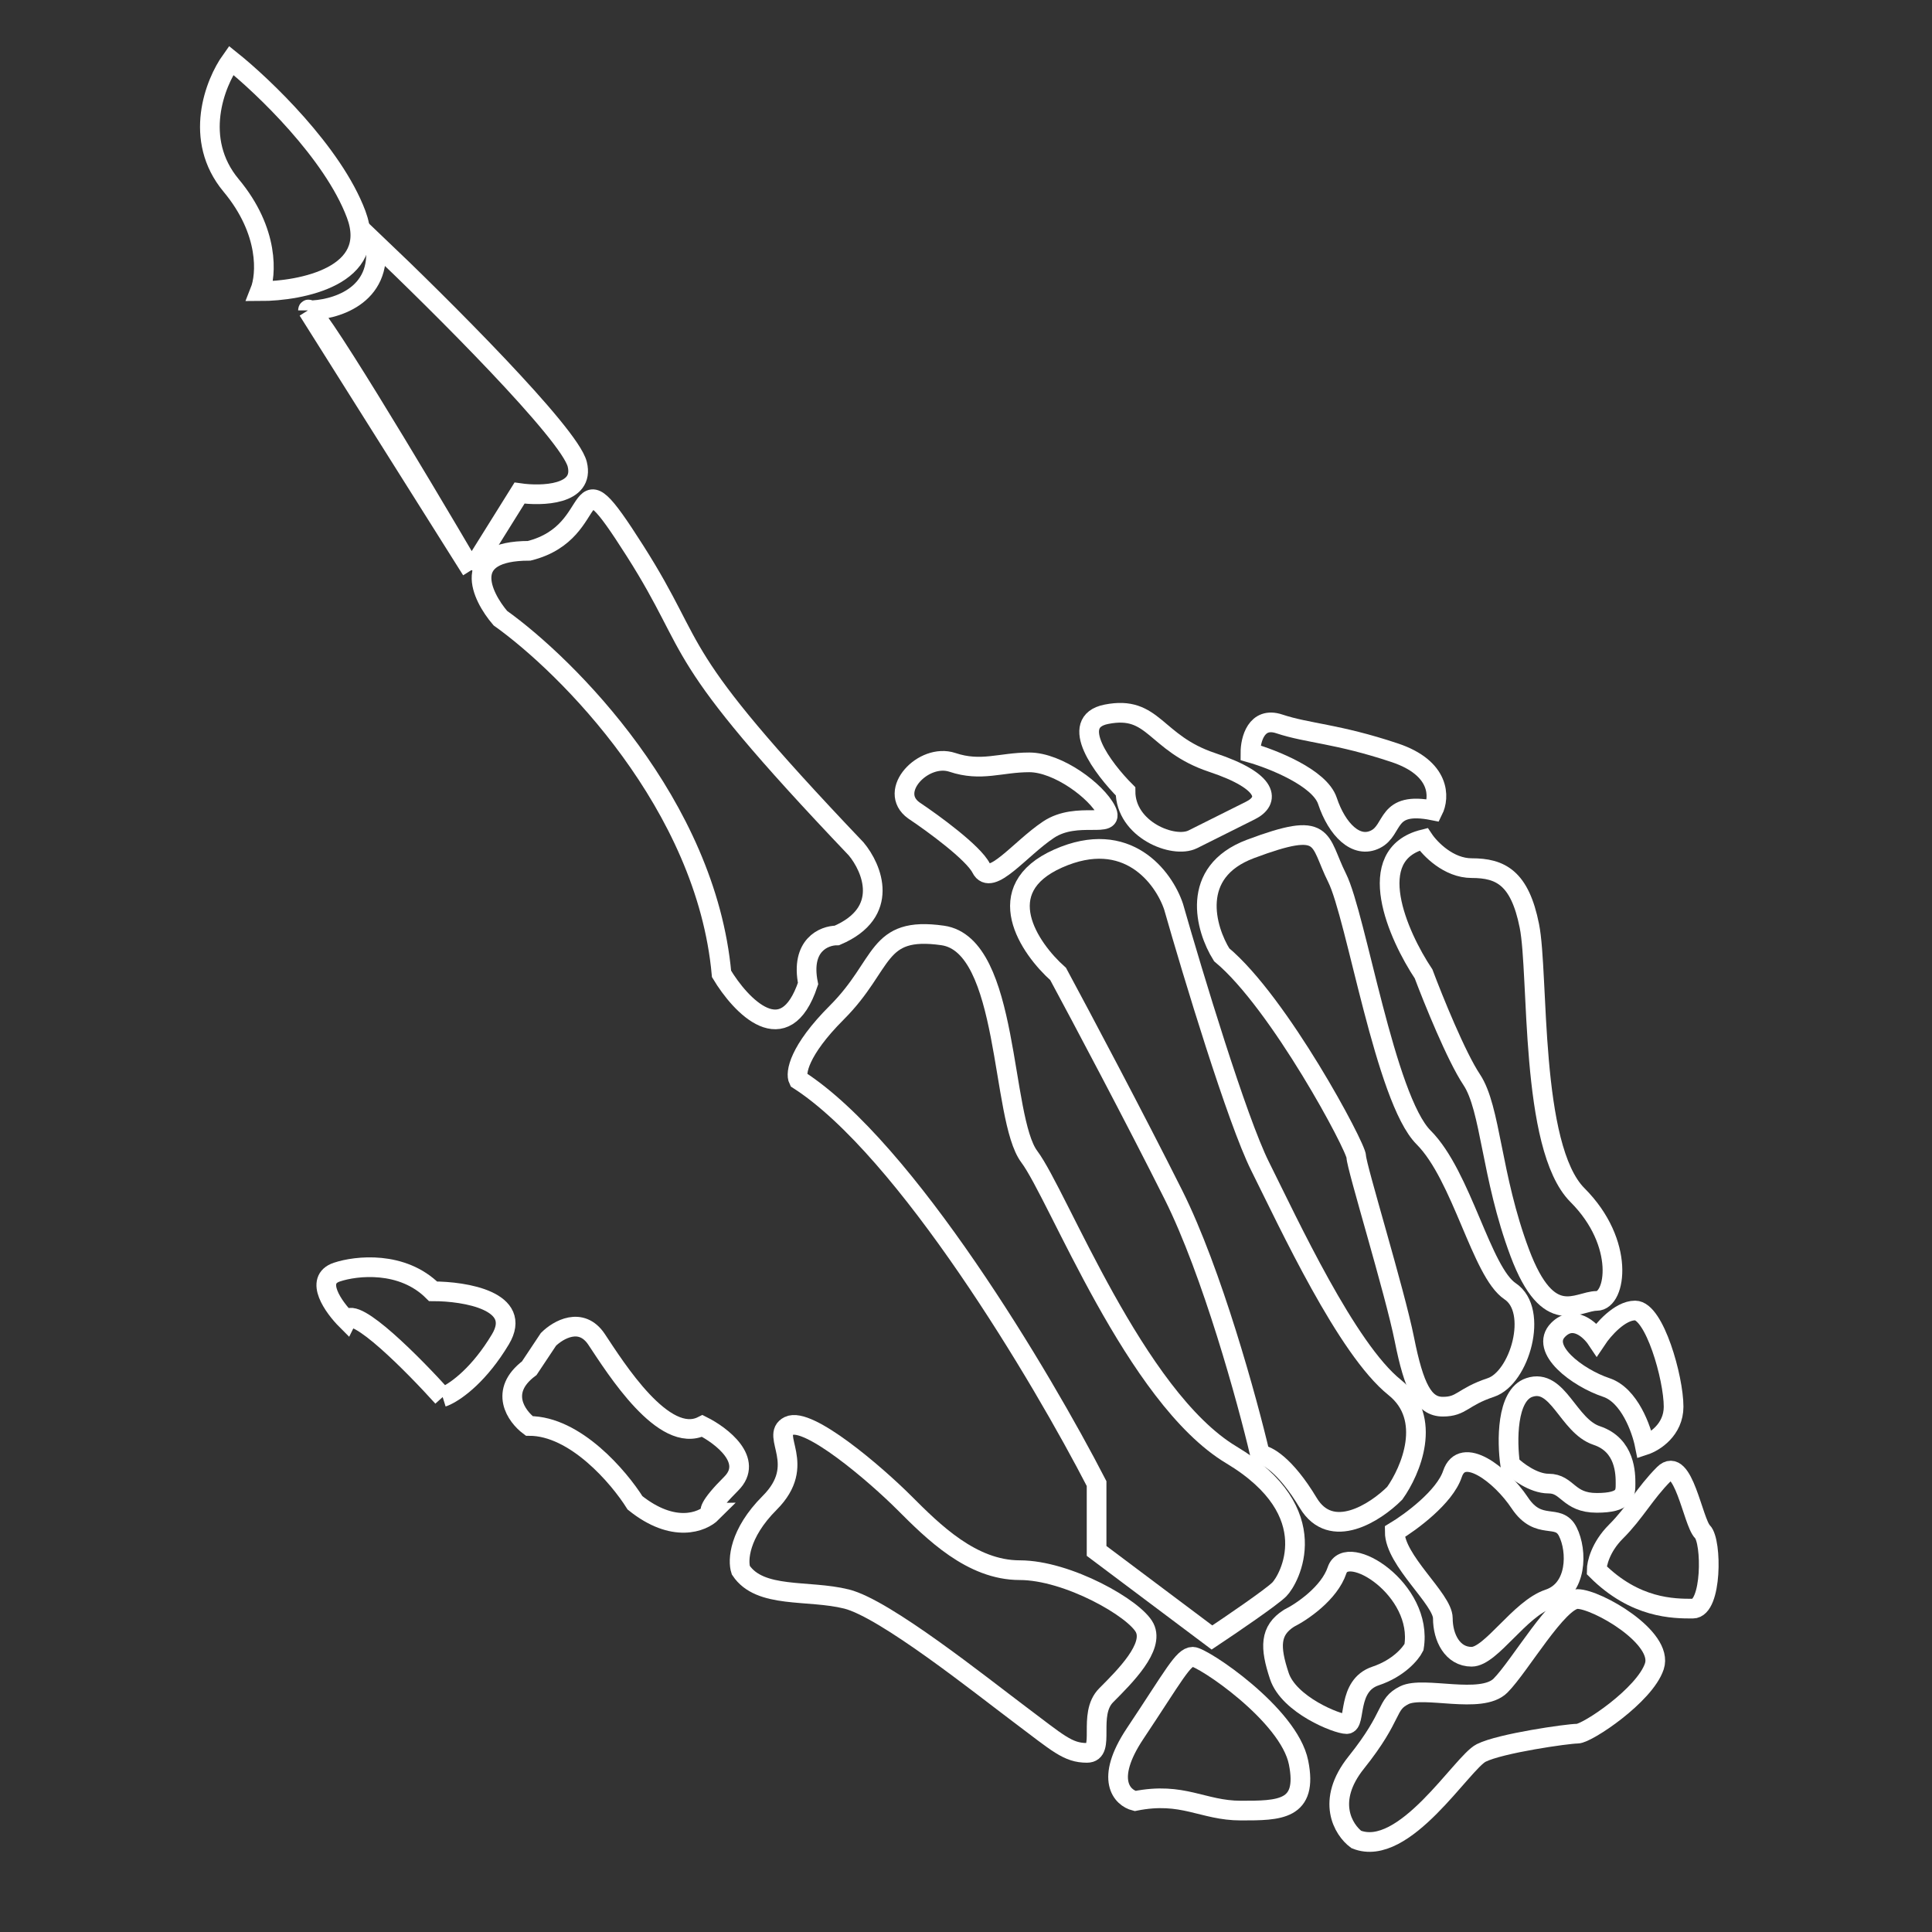 <svg width="32" height="32" viewBox="0 0 32 32" fill="none" xmlns="http://www.w3.org/2000/svg">
<rect x="0" y="0" width="32" height="32" fill="#333333" stroke="none"/>
<path d="M8.765 9.123C7.618 9.123 7.969 9.866 8.287 10.238C9.402 11.034 11.696 13.328 11.951 16.131C12.269 16.662 13.002 17.438 13.384 16.291C13.257 15.654 13.65 15.494 13.862 15.494C14.754 15.112 14.446 14.379 14.181 14.061C10.995 10.716 11.632 10.875 10.517 9.123C9.402 7.371 10.039 8.804 8.765 9.123Z" stroke="white" stroke-width="0.326"/>
<path d="M5.101 5.141C5.526 5.141 6.343 4.918 6.216 4.026C7.278 5.035 9.434 7.18 9.561 7.689C9.688 8.199 8.977 8.22 8.605 8.167L7.809 9.442M5.101 5.141C5.101 4.886 6.906 7.902 7.809 9.442M5.101 5.141L7.809 9.442" stroke="white" stroke-width="0.326"/>
<path d="M3.828 3.071C3.191 2.306 3.562 1.372 3.828 1C4.359 1.425 5.516 2.529 5.899 3.549C6.281 4.568 4.996 4.823 4.306 4.823C4.412 4.557 4.465 3.835 3.828 3.071Z" stroke="white" stroke-width="0.326"/>
<path d="M13.862 16.769C13.225 17.406 13.172 17.777 13.225 17.884C15.009 19.03 17.26 22.821 18.163 24.573V25.688L20.074 27.122C20.393 26.91 21.062 26.453 21.189 26.326C21.349 26.166 21.986 25.051 20.393 24.096C18.8 23.14 17.526 19.795 17.048 19.158C16.57 18.521 16.729 15.654 15.614 15.494C14.499 15.335 14.659 15.972 13.862 16.769Z" stroke="white" stroke-width="0.326"/>
<path d="M22.464 29.193C21.954 29.83 22.251 30.308 22.464 30.467C23.26 30.786 24.216 29.193 24.534 29.034C24.853 28.874 25.968 28.715 26.127 28.715C26.287 28.715 27.242 28.078 27.401 27.6C27.561 27.122 26.446 26.485 26.127 26.485C25.809 26.485 25.172 27.6 24.853 27.919C24.534 28.237 23.579 27.919 23.26 28.078C22.942 28.237 23.101 28.396 22.464 29.193Z" stroke="white" stroke-width="0.326"/>
<path d="M26.764 25.37C26.509 25.625 26.446 25.901 26.446 26.007C27.083 26.644 27.72 26.644 28.039 26.644H28.039C28.357 26.644 28.357 25.529 28.198 25.37C28.039 25.211 27.879 24.096 27.561 24.414C27.242 24.733 27.083 25.052 26.764 25.37Z" stroke="white" stroke-width="0.326"/>
<path d="M24.057 24.414C23.929 24.797 23.366 25.211 23.101 25.37C23.101 25.848 23.898 26.485 23.898 26.803C23.898 27.122 24.057 27.441 24.375 27.441C24.694 27.441 25.172 26.644 25.65 26.485C26.128 26.326 26.128 25.689 25.968 25.37C25.809 25.051 25.49 25.37 25.172 24.892C24.853 24.414 24.216 23.936 24.057 24.414Z" stroke="white" stroke-width="0.326"/>
<path d="M25.331 22.981C24.949 23.108 24.96 23.883 25.013 24.255C25.119 24.361 25.395 24.573 25.65 24.573C25.969 24.573 25.969 24.892 26.447 24.892C26.924 24.892 26.924 24.733 26.924 24.573C26.924 24.414 26.924 23.936 26.447 23.777C25.969 23.618 25.809 22.821 25.331 22.981Z" stroke="white" stroke-width="0.326"/>
<path d="M27.083 21.706C26.828 21.706 26.552 22.025 26.446 22.184C26.34 22.025 26.064 21.77 25.809 22.025C25.49 22.344 26.128 22.822 26.605 22.981C26.988 23.108 27.189 23.671 27.242 23.936C27.402 23.883 27.72 23.682 27.72 23.299C27.72 22.822 27.402 21.706 27.083 21.706Z" stroke="white" stroke-width="0.326"/>
<path d="M22.146 26.008C22.018 26.39 21.562 26.698 21.349 26.804C21.031 27.007 21.031 27.282 21.19 27.76C21.349 28.238 22.146 28.556 22.305 28.556C22.464 28.556 22.305 27.919 22.783 27.76C23.165 27.632 23.367 27.388 23.42 27.282C23.579 26.326 22.305 25.53 22.146 26.008Z" stroke="white" stroke-width="0.326"/>
<path d="M7.332 23.14C7.348 23.135 7.367 23.128 7.387 23.118M7.332 23.14L7.387 23.118M7.332 23.14C6.854 22.609 5.867 21.611 5.739 21.866C5.527 21.654 5.198 21.197 5.58 21.07C5.899 20.963 6.663 20.878 7.173 21.388C7.704 21.388 8.67 21.547 8.288 22.184C7.944 22.758 7.574 23.03 7.387 23.118M8.766 23.618C8.553 23.459 8.256 23.045 8.766 22.662L9.084 22.184C9.244 22.025 9.626 21.802 9.881 22.184C10.199 22.662 10.996 23.937 11.633 23.618C11.951 23.777 12.493 24.192 12.111 24.574C11.728 24.956 11.739 25.052 11.792 25.052C11.633 25.211 11.155 25.402 10.518 24.892C10.252 24.468 9.53 23.618 8.766 23.618Z" stroke="white" stroke-width="0.326"/>
<path d="M18.8 28.715C18.291 29.48 18.588 29.777 18.8 29.83C19.597 29.671 19.916 29.989 20.553 29.989C21.19 29.989 21.668 29.989 21.508 29.193C21.349 28.396 19.916 27.441 19.756 27.441C19.597 27.441 19.438 27.759 18.8 28.715Z" stroke="white" stroke-width="0.326"/>
<path d="M12.748 24.892C12.238 25.402 12.217 25.848 12.27 26.007C12.588 26.485 13.385 26.326 14.022 26.485C14.659 26.644 16.252 27.918 16.889 28.396C17.526 28.874 17.686 29.033 18.004 29.033C18.323 29.033 18.004 28.396 18.323 28.078C18.641 27.759 19.119 27.281 18.96 26.963C18.8 26.644 17.686 26.007 16.889 26.007C16.093 26.007 15.456 25.37 14.978 24.892C14.5 24.414 13.385 23.459 13.066 23.618C12.748 23.777 13.385 24.255 12.748 24.892Z" stroke="white" stroke-width="0.326"/>
<path d="M17.526 14.22C16.38 14.73 17.048 15.707 17.526 16.132C17.898 16.822 18.8 18.521 19.438 19.795C20.075 21.07 20.659 23.193 20.871 24.096C20.977 24.096 21.285 24.255 21.668 24.892C22.05 25.529 22.782 25.052 23.101 24.733C23.366 24.361 23.738 23.491 23.101 22.981C22.305 22.344 21.349 20.273 20.871 19.317C20.489 18.553 19.756 16.132 19.438 15.017C19.278 14.539 18.673 13.711 17.526 14.22Z" stroke="white" stroke-width="0.326"/>
<path d="M20.712 14.061C19.693 14.443 19.969 15.388 20.234 15.813C21.19 16.609 22.464 18.999 22.464 19.158C22.464 19.317 23.102 21.388 23.261 22.184C23.42 22.981 23.579 23.299 23.898 23.299C24.216 23.299 24.216 23.14 24.694 22.981C25.172 22.821 25.491 21.706 25.013 21.388C24.535 21.069 24.216 19.477 23.579 18.839C22.942 18.202 22.464 15.176 22.146 14.539C21.827 13.902 21.986 13.583 20.712 14.061Z" stroke="white" stroke-width="0.326"/>
<path d="M23.579 13.901C22.56 14.156 23.155 15.494 23.579 16.131C23.739 16.556 24.121 17.501 24.376 17.883C24.694 18.361 24.694 19.476 25.172 20.75C25.65 22.025 26.128 21.547 26.447 21.547C26.765 21.547 26.924 20.591 26.128 19.795C25.331 18.998 25.491 16.131 25.331 15.335C25.172 14.539 24.854 14.379 24.376 14.379C23.994 14.379 23.686 14.061 23.579 13.901Z" stroke="white" stroke-width="0.326"/>
<path d="M16.252 14.38C16.124 14.125 15.455 13.636 15.137 13.424C14.691 13.105 15.296 12.468 15.774 12.627C16.252 12.787 16.57 12.627 17.048 12.627C17.526 12.627 18.163 13.105 18.323 13.424C18.482 13.742 17.845 13.424 17.367 13.742C16.889 14.061 16.411 14.698 16.252 14.38Z" stroke="white" stroke-width="0.326"/>
<path d="M18.323 11.831C17.686 11.959 18.27 12.734 18.642 13.106C18.642 13.743 19.438 14.061 19.756 13.902L20.712 13.424C21.031 13.265 21.031 12.946 20.075 12.628C19.119 12.309 19.119 11.672 18.323 11.831Z" stroke="white" stroke-width="0.326"/>
<path d="M21.986 13.264C21.858 12.882 21.083 12.574 20.711 12.468C20.711 12.255 20.807 11.863 21.189 11.99C21.667 12.149 22.145 12.149 23.101 12.468C23.865 12.723 23.844 13.211 23.738 13.424C22.941 13.264 23.101 13.742 22.782 13.901C22.463 14.061 22.145 13.742 21.986 13.264Z" stroke="white" stroke-width="0.326"/>
</svg>
